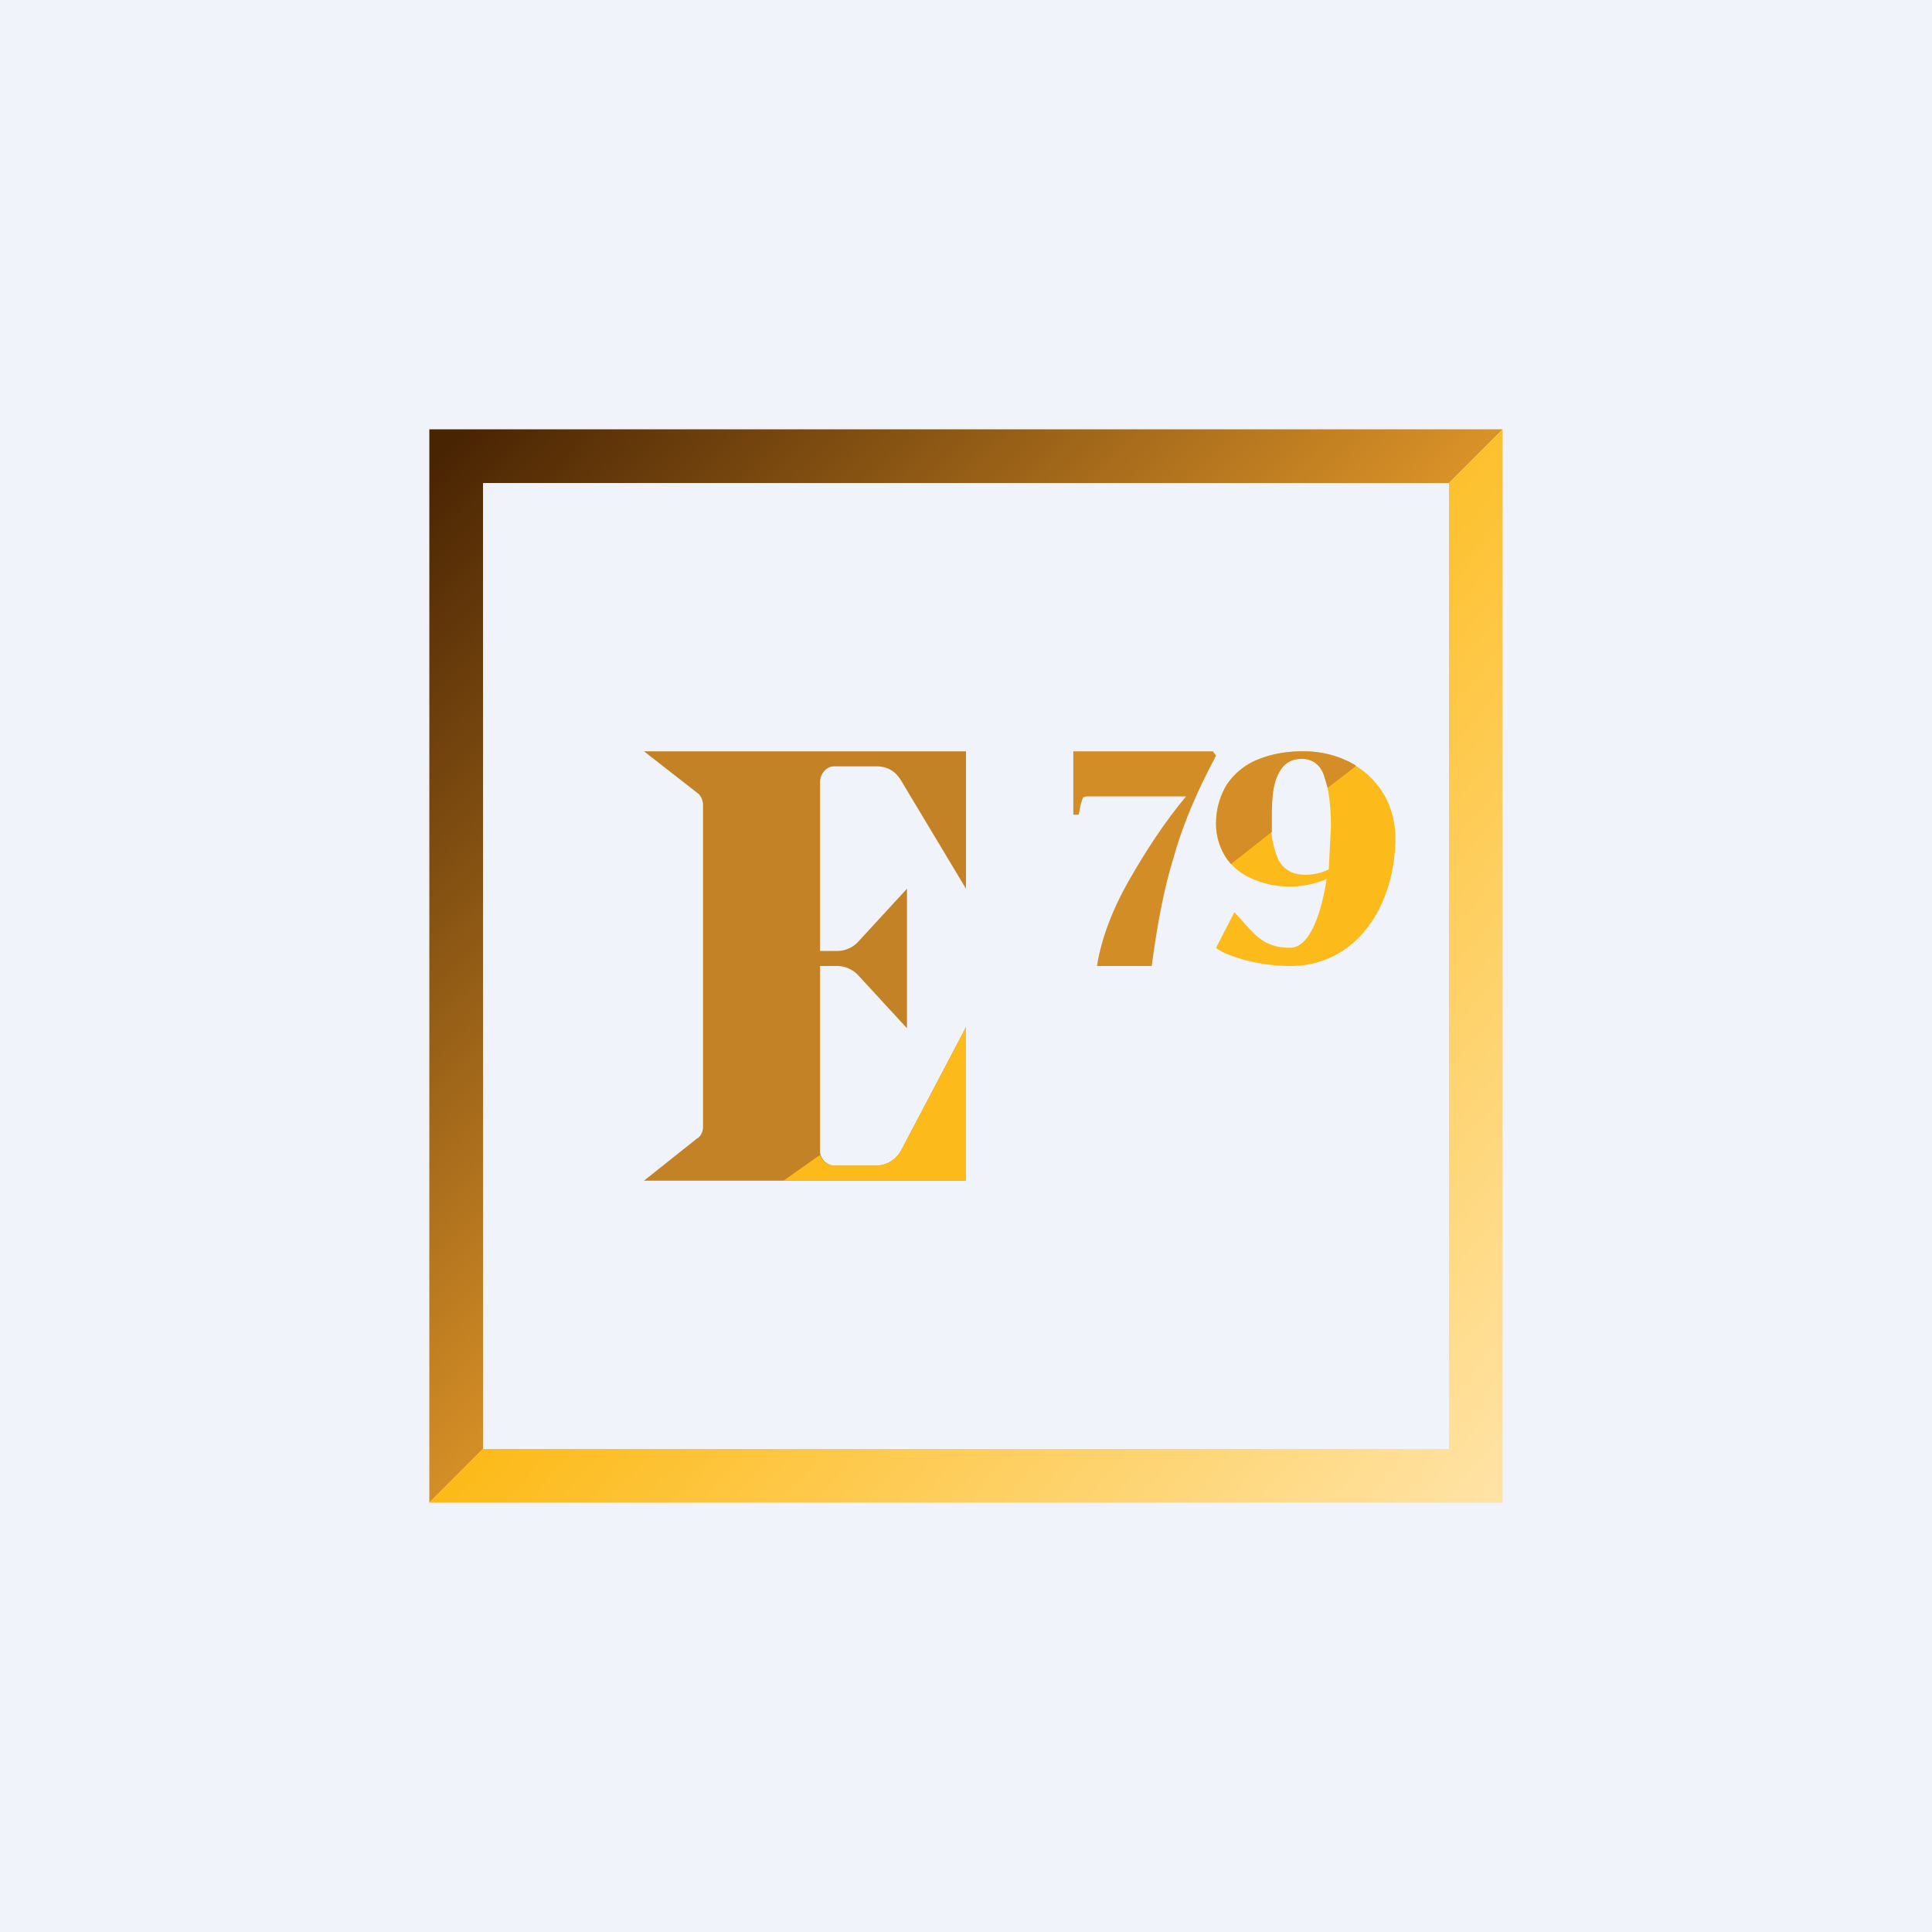 <!-- by TradingView --><svg width="18" height="18" viewBox="0 0 18 18" xmlns="http://www.w3.org/2000/svg"><path fill="#F0F3FA" d="M0 0h18v18H0z"/><path fill-rule="evenodd" d="m11.33 8.83.17-.33c.17.17.24.33.52.33.2 0 .3-.38.34-.64a.89.89 0 0 1-.34.07.86.86 0 0 1-.37-.08.54.54 0 0 1-.32-.51c0-.14.04-.26.1-.36.07-.1.16-.18.28-.23.12-.05.26-.08.43-.08.47 0 .86.32.86.81 0 .61-.35 1.19-.98 1.19-.33 0-.63-.11-.69-.17Zm1.05-.73a.5.5 0 0 1-.22.05c-.12 0-.2-.05-.25-.14a.94.94 0 0 1-.07-.4c0-.17.02-.3.07-.4.05-.1.12-.14.22-.14s.18.06.21.17c.04.11.06.27.06.46l-.02.4Z" fill="#FDBA1B"/><path d="M12.63 7.13a.94.94 0 0 0-.5-.13c-.16 0-.3.03-.42.08a.63.63 0 0 0-.28.23c-.06.1-.1.22-.1.36 0 .11.03.21.08.3a.5.5 0 0 0 .06.08l.38-.3v-.14c0-.17.01-.3.06-.4.05-.1.12-.14.22-.14s.18.06.21.17l.03.1.26-.2Z" fill="#D58E27"/><path d="M11.33 7.04c-.16.3-.3.61-.39.93-.1.32-.16.66-.21 1.03h-.51c.04-.25.14-.52.3-.8.16-.28.33-.54.53-.78h-.93l-.03.01-.02.06-.02.1H10V7h1.3l.03.04Z" fill="#D38D27"/><path d="M9 7H6l.5.39c.03.02.05.07.05.11v3c0 .04-.02.09-.06.11L6 11h3V9.57l-.6 1.14a.27.27 0 0 1-.24.15h-.39a.14.14 0 0 1-.13-.15V9h.16c.07 0 .14.03.19.08l.46.5v-1.3l-.46.5a.27.27 0 0 1-.2.08h-.15V7.29c0-.08.06-.15.13-.15h.4c.1 0 .18.05.23.14l.6 1V7Z" fill="#C48226"/><path d="M7.64 10.76 7.3 11H9V9.57l-.6 1.14a.27.27 0 0 1-.24.15h-.39a.14.14 0 0 1-.13-.1Z" fill="#FDBA1B"/><path d="M14 4H4v10l.5-.5v-9h9L14 4Z" fill="url(#aofehitwu)"/><path d="M4 14h10V4l-.5.5v9h-9L4 14Z" fill="url(#bofehitwu)"/><defs><linearGradient id="aofehitwu" x1="4.16" y1="4.16" x2="9.16" y2="9" gradientUnits="userSpaceOnUse"><stop stop-color="#492403"/><stop offset="1" stop-color="#DA9228"/></linearGradient><linearGradient id="bofehitwu" x1="13.84" y1="14" x2="7.91" y2="9" gradientUnits="userSpaceOnUse"><stop stop-color="#FFE3A5"/><stop offset="1" stop-color="#FDB914"/></linearGradient></defs></svg>